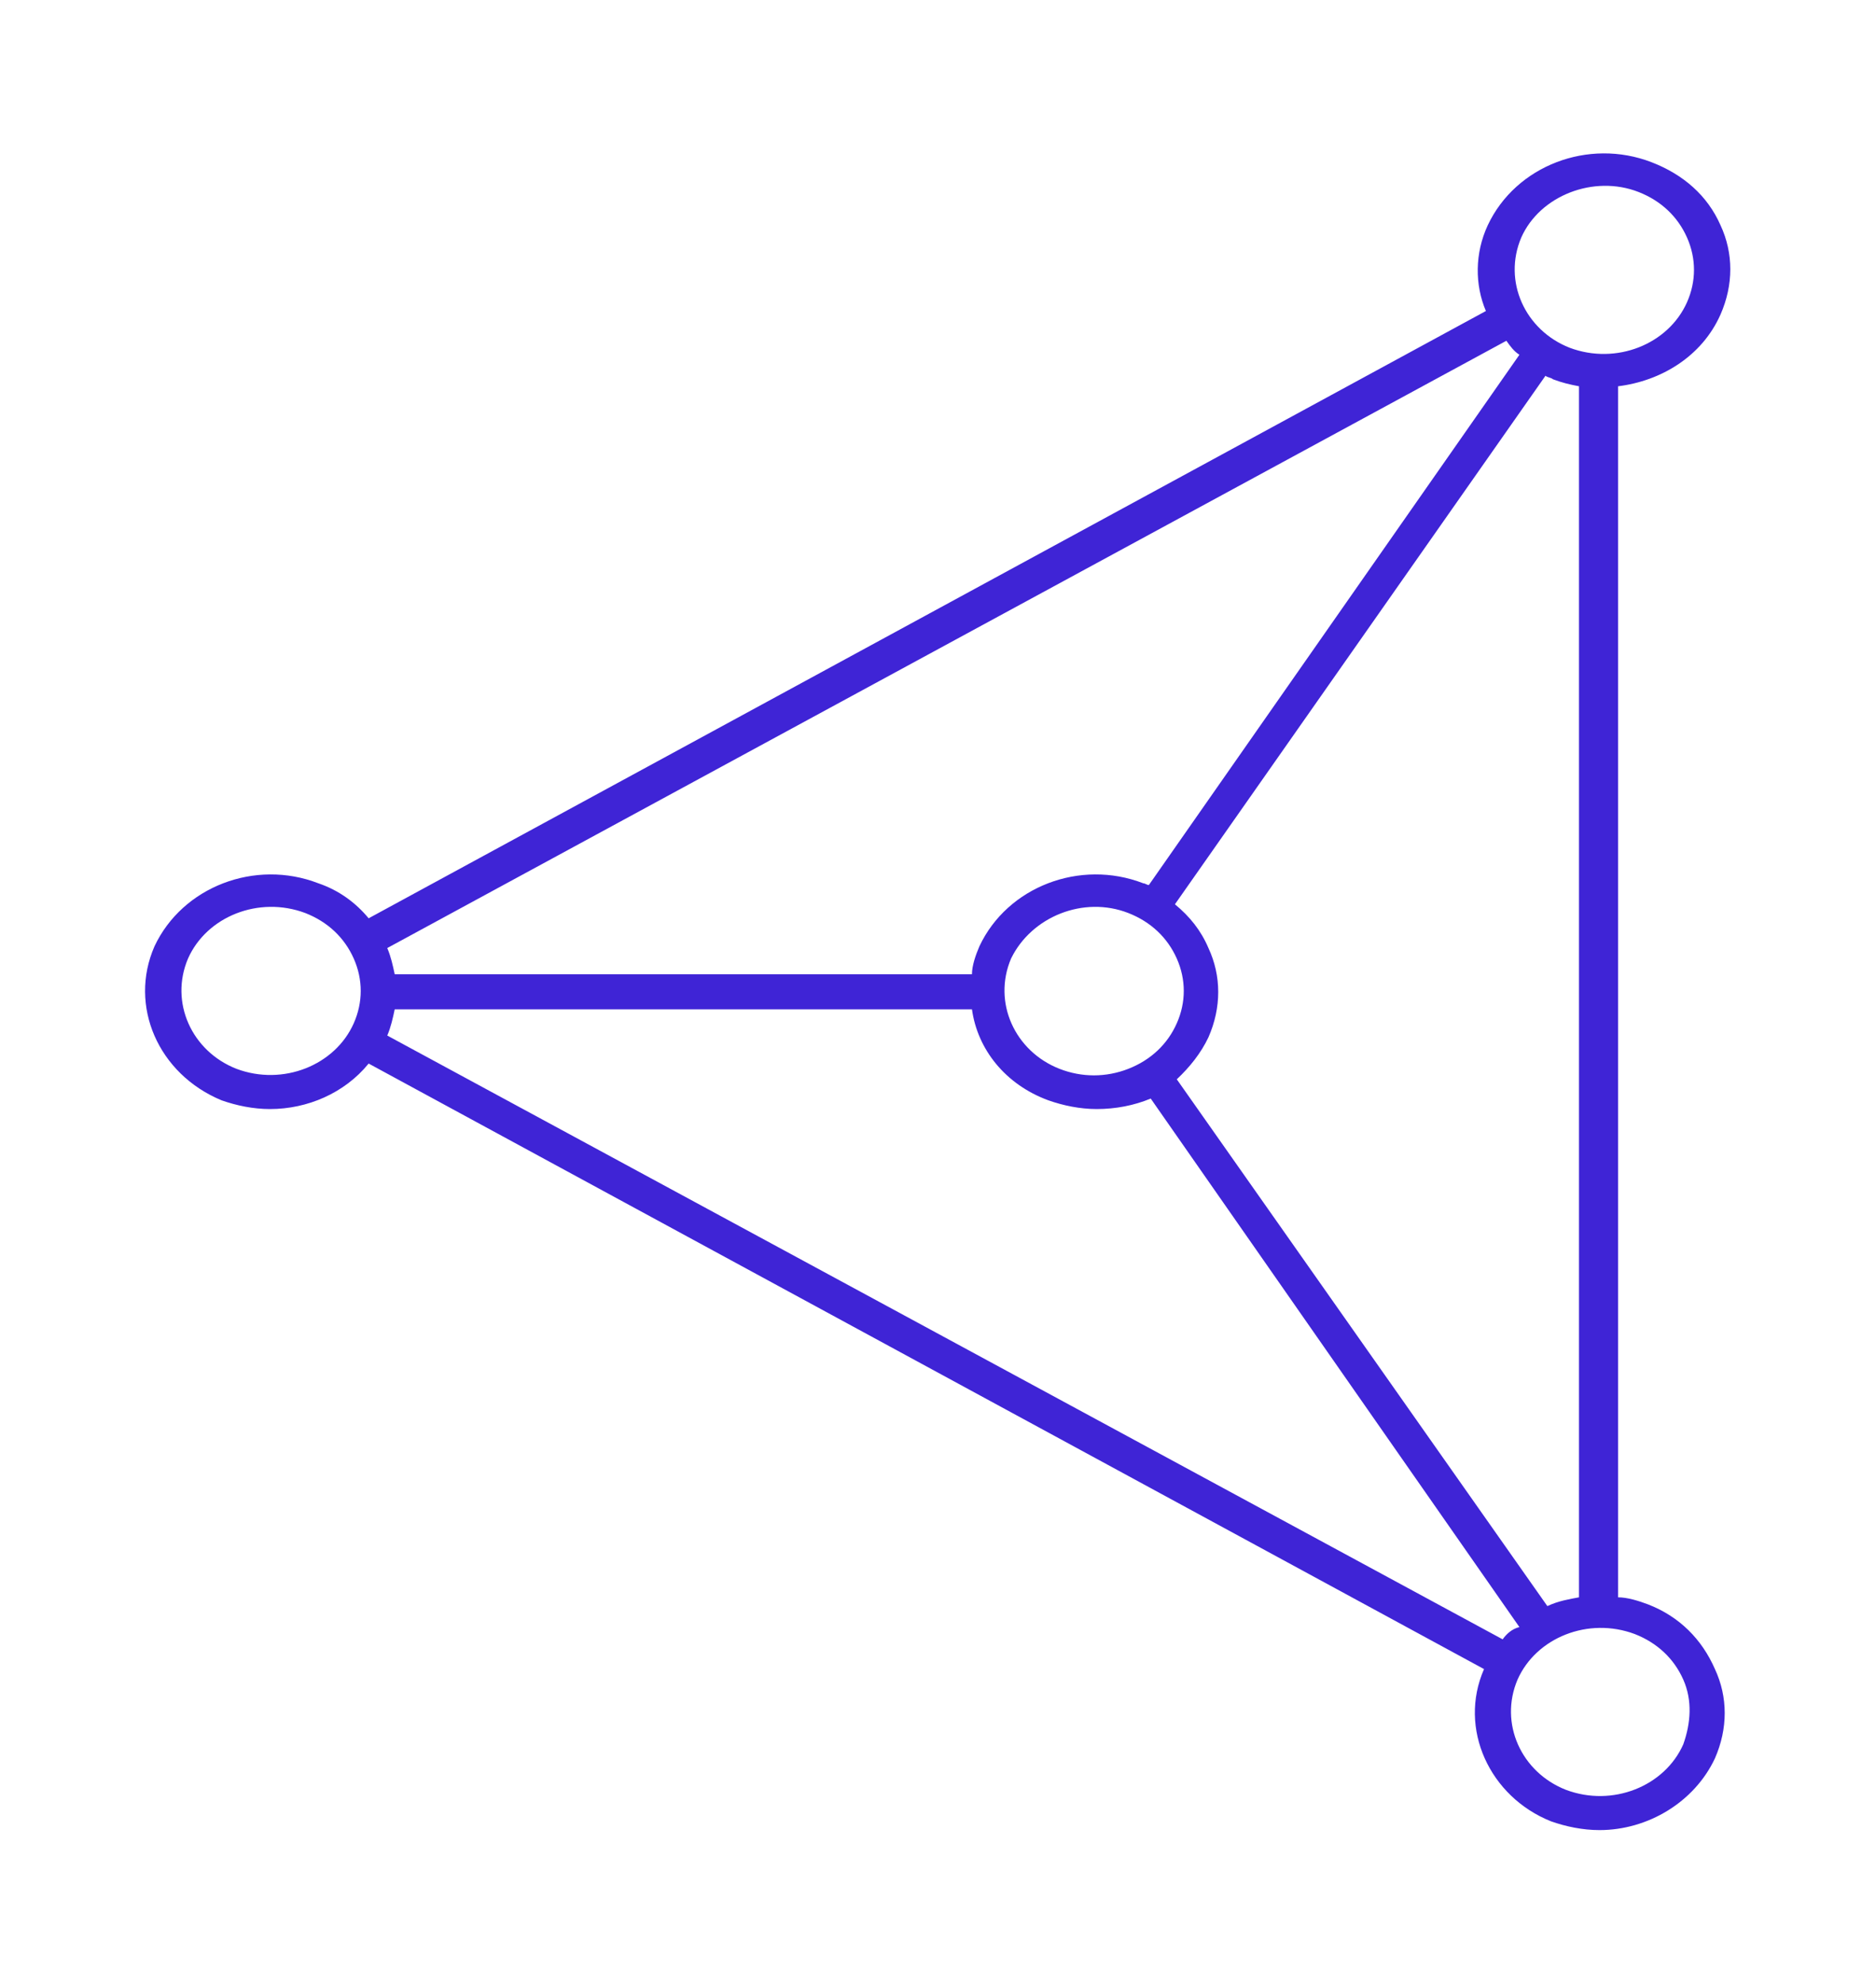<?xml version="1.0" encoding="UTF-8" standalone="no"?>
<svg
   xmlns:dc="http://purl.org/dc/elements/1.1/"
   xmlns:cc="http://creativecommons.org/ns#"
   xmlns:rdf="http://www.w3.org/1999/02/22-rdf-syntax-ns#"
   xmlns:svg="http://www.w3.org/2000/svg"
   xmlns="http://www.w3.org/2000/svg"
   xmlns:sodipodi="http://sodipodi.sourceforge.net/DTD/sodipodi-0.dtd"
   xmlns:inkscape="http://www.inkscape.org/namespaces/inkscape"
   version="1.1"
   x="0px"
   y="0px"
   viewBox="0 0 85.131 89.98"
   xml:space="preserve"
   id="svg24"
   sodipodi:docname="wireframe.svg"
   width="85.131"
   height="89.98"
   inkscape:version="0.92.1 r15371"><defs
     id="defs28" /><sodipodi:namedview
     pagecolor="#ffffff"
     bordercolor="#666666"
     borderopacity="1"
     objecttolerance="10"
     gridtolerance="10"
     guidetolerance="10"
     inkscape:pageopacity="0"
     inkscape:pageshadow="2"
     inkscape:window-width="1920"
     inkscape:window-height="1017"
     id="namedview26"
     showgrid="false"
     fit-margin-top="0"
     fit-margin-left="0"
     fit-margin-right="0"
     fit-margin-bottom="0"
     inkscape:zoom="1.888"
     inkscape:cx="-140.47493"
     inkscape:cy="35.099996"
     inkscape:window-x="-8"
     inkscape:window-y="-8"
     inkscape:window-maximized="1"
     inkscape:current-layer="g18" /><style
     type="text/css"
     id="style2">
	.st0{display:none;}
	.st1{display:inline;}
</style><g
     class="st0"
     id="g6"
     style="display:none"
     transform="translate(-5.094,-7.62)"><path
       class="st1"
       d="m 90.6,60.9 v -21 c 2.9,-0.4 5.2,-2.9 5.2,-6 0,-3.3 -2.7,-6 -6,-6 -1.4,0 -2.6,0.5 -3.6,1.2 l -15,-14.9 c 0.8,-1 1.2,-2.3 1.2,-3.6 0,-3.3 -2.7,-6 -6,-6 -3,0 -5.5,2.3 -6,5.2 H 39.3 c -0.4,-2.9 -2.9,-5.2 -6,-5.2 -3.3,0 -6,2.7 -6,6 0,1.4 0.5,2.6 1.2,3.6 L 13.6,29.1 c -1,-0.8 -2.3,-1.2 -3.6,-1.2 -3.3,0 -6,2.7 -6,6 0,3 2.3,5.5 5.2,6 V 61 C 6.3,61.4 4,63.9 4,67 c 0,3.3 2.7,6 6,6 1.4,0 2.6,-0.5 3.6,-1.2 l 14.9,14.9 c -0.8,1 -1.2,2.3 -1.2,3.6 0,3.3 2.7,6 6,6 3,0 5.5,-2.3 6,-5.2 h 21.1 c 0.4,2.9 2.9,5.2 6,5.2 3.3,0 6,-2.7 6,-6 0,-1.4 -0.5,-2.6 -1.2,-3.6 L 86.1,71.8 c 1,0.8 2.3,1.2 3.6,1.2 3.3,0 6,-2.7 6,-6 0,-3.1 -2.2,-5.6 -5.1,-6.1 z M 66.4,84.2 c -0.6,0 -1.2,0.1 -1.8,0.3 L 52.9,55.6 c 0.9,-0.5 1.6,-1.3 2.1,-2.1 l 28.8,11.9 c -0.1,0.5 -0.2,1 -0.2,1.5 0,1.4 0.5,2.6 1.2,3.6 L 70,85.4 c -1,-0.7 -2.3,-1.2 -3.6,-1.2 z m -6,5.2 H 39.3 C 39,87.6 37.9,86 36.4,85.1 L 48.3,56.3 c 0.5,0.1 1,0.2 1.5,0.2 0.5,0 1,-0.1 1.4,-0.2 l 11.7,29 c -1.3,0.8 -2.3,2.3 -2.5,4.1 z M 29.8,85.4 14.9,70.5 c 0.8,-1 1.2,-2.3 1.2,-3.6 0,-0.5 -0.1,-1 -0.2,-1.5 L 44.7,53.5 c 0.5,0.9 1.2,1.6 2.1,2.1 L 34.9,84.4 c -0.5,-0.1 -1,-0.2 -1.5,-0.2 -1.4,0 -2.6,0.5 -3.6,1.2 z M 15.2,37 44,48.9 c -0.1,0.5 -0.2,1 -0.2,1.5 0,0.5 0.1,1 0.2,1.5 L 15.2,63.8 c -0.9,-1.5 -2.5,-2.6 -4.3,-2.9 v -21 c 1.8,-0.3 3.4,-1.4 4.3,-2.9 z M 33.4,16.6 c 0.5,0 1,-0.1 1.5,-0.2 l 11.9,28.8 c -0.9,0.5 -1.6,1.2 -2.1,2.1 L 15.9,35.4 c 0.1,-0.5 0.2,-1 0.2,-1.5 0,-1.4 -0.5,-2.6 -1.2,-3.6 L 29.8,15.4 c 1,0.8 2.2,1.2 3.6,1.2 z m 5.9,-5.2 h 21.1 c 0.3,1.8 1.4,3.4 2.9,4.3 L 51.4,44.6 c -0.5,-0.1 -1,-0.2 -1.5,-0.2 -0.5,0 -1,0.1 -1.5,0.2 l -12,-28.8 c 1.6,-1 2.7,-2.5 2.9,-4.4 z m 30.7,4 14.9,14.9 c -0.8,1 -1.2,2.3 -1.2,3.6 0,0.5 0.1,1 0.2,1.5 L 55,47.3 C 54.5,46.4 53.8,45.7 52.9,45.2 L 64.8,16.4 c 0.5,0.1 1,0.2 1.5,0.2 1.4,0 2.7,-0.4 3.7,-1.2 z m -15.8,35 c 0,2.4 -2,4.4 -4.4,4.4 -2.4,0 -4.4,-2 -4.4,-4.4 0,-2.4 2,-4.4 4.4,-4.4 2.5,0 4.4,2 4.4,4.4 z M 84.5,63.8 55.7,51.9 c 0.1,-0.5 0.2,-1 0.2,-1.5 0,-0.5 -0.1,-1 -0.2,-1.5 L 84.5,37 c 0.9,1.5 2.5,2.6 4.3,2.9 V 61 c -1.8,0.2 -3.4,1.3 -4.3,2.8 z M 94,33.9 c 0,2.4 -1.9,4.3 -4.3,4.3 -2.4,0 -4.3,-1.9 -4.3,-4.3 0,-2.4 1.9,-4.3 4.3,-4.3 2.4,0 4.3,1.9 4.3,4.3 z M 66.4,6.3 c 2.4,0 4.3,1.9 4.3,4.3 0,2.4 -1.9,4.3 -4.3,4.3 C 64,14.9 62,13 62,10.6 62,8.2 64,6.3 66.4,6.3 Z m -33,0 c 2.4,0 4.3,1.9 4.3,4.3 0,2.4 -1.9,4.3 -4.3,4.3 -2.4,0 -4.3,-1.9 -4.3,-4.3 0,-2.4 1.9,-4.3 4.3,-4.3 z M 5.7,33.9 c 0,-2.4 1.9,-4.3 4.3,-4.3 2.4,0 4.3,1.9 4.3,4.3 0,2.4 -1.9,4.3 -4.3,4.3 -2.4,0 -4.3,-1.9 -4.3,-4.3 z m 0,33 c 0,-2.1 1.5,-3.8 3.5,-4.2 v 0 c 0.3,-0.1 0.5,-0.1 0.8,-0.1 0,0 0,0 0,0 2.4,0 4.3,1.9 4.3,4.3 0,2.4 -1.9,4.3 -4.3,4.3 -2.4,0 -4.3,-1.9 -4.3,-4.3 z m 27.7,27.6 c -2.4,0 -4.3,-1.9 -4.3,-4.3 0,-2.4 1.9,-4.3 4.3,-4.3 2.4,0 4.3,1.9 4.3,4.3 0,2.4 -2,4.3 -4.3,4.3 z m 33,0.1 c -2.4,0 -4.3,-1.9 -4.3,-4.3 0,-2.4 1.9,-4.3 4.3,-4.3 2.4,0 4.3,1.9 4.3,4.3 0,2.4 -2,4.3 -4.3,4.3 z M 89.7,71.2 c -2.4,0 -4.3,-1.9 -4.3,-4.3 0,-2.4 1.9,-4.3 4.3,-4.3 2.4,0 4.3,1.9 4.3,4.3 0,2.4 -1.9,4.3 -4.3,4.3 z"
       id="path4"
       inkscape:connector-curvature="0"
       style="display:inline" /></g><g
     class="st0"
     id="g10"
     style="display:none"
     transform="translate(-5.094,-7.62)"><path
       class="st1"
       d="m 95.2,48.3 c -1.2,-2.9 -4.5,-4.2 -7.3,-3 -1.9,0.8 -3.1,2.5 -3.4,4.4 H 58.6 C 58.5,48.8 58.3,48 58,47.1 v 0 C 57.7,46.3 57.2,45.5 56.6,44.8 L 74.9,26.5 c 1,0.7 2.1,1.1 3.4,1.1 0.7,0 1.4,-0.1 2.1,-0.4 2.9,-1.2 4.2,-4.5 3,-7.3 v 0 c -0.6,-1.4 -1.7,-2.5 -3,-3 -1.4,-0.6 -2.9,-0.6 -4.3,0 -1.4,0.6 -2.5,1.7 -3,3 -0.6,1.4 -0.6,2.9 0,4.3 0.2,0.4 0.4,0.8 0.7,1.2 L 55.5,43.7 c -1.4,-1.1 -3,-1.8 -4.8,-2 V 15.8 c 0.5,-0.1 0.9,-0.2 1.4,-0.4 1.4,-0.6 2.5,-1.7 3,-3 0.6,-1.4 0.6,-2.9 0,-4.3 -0.6,-1.4 -1.7,-2.5 -3,-3 -1.4,-0.6 -2.9,-0.6 -4.3,0 -2.9,1.2 -4.2,4.5 -3,7.3 0.8,1.9 2.5,3.1 4.4,3.4 v 25.9 c -0.9,0.1 -1.7,0.3 -2.6,0.6 -0.8,0.3 -1.6,0.8 -2.3,1.4 L 26,25.3 c 0.3,-0.4 0.5,-0.8 0.7,-1.2 0.6,-1.4 0.6,-2.9 0,-4.3 -0.6,-1.4 -1.7,-2.5 -3,-3 -1.4,-0.6 -2.9,-0.6 -4.3,0 -1.4,0.6 -2.5,1.7 -3,3 -0.6,1.4 -0.6,2.9 0,4.3 0.9,2.2 3,3.5 5.2,3.5 0.7,0 1.4,-0.1 2.1,-0.4 v 0 c 0.4,-0.2 0.8,-0.4 1.2,-0.7 l 18.3,18.3 c -1.1,1.4 -1.8,3 -2,4.8 H 15.3 c -0.1,-0.5 -0.2,-0.9 -0.4,-1.4 -0.6,-1.4 -1.7,-2.5 -3,-3 -1.4,-0.6 -2.9,-0.6 -4.3,0 -2.9,1.2 -4.2,4.5 -3,7.3 0.9,2.2 3,3.5 5.2,3.5 0.7,0 1.4,-0.1 2.1,-0.4 v 0 c 1.4,-0.6 2.5,-1.7 3,-3 0.2,-0.4 0.3,-0.9 0.4,-1.4 h 25.9 c 0.1,0.9 0.3,1.7 0.6,2.6 0.3,0.8 0.8,1.6 1.4,2.3 L 24.8,74.3 C 24.4,74 24,73.8 23.6,73.6 22.2,73 20.7,73 19.3,73.6 c -2.9,1.2 -4.2,4.5 -3,7.3 0.6,1.4 1.7,2.5 3,3 0.7,0.3 1.4,0.4 2.2,0.4 0.7,0 1.5,-0.1 2.1,-0.4 1.4,-0.6 2.5,-1.7 3,-3 0.6,-1.4 0.6,-2.9 0,-4.3 -0.2,-0.4 -0.4,-0.8 -0.7,-1.2 L 44.2,57.1 c 1.4,1.1 3,1.8 4.8,2 V 85 c -0.5,0.1 -0.9,0.2 -1.4,0.4 -1.4,0.6 -2.5,1.7 -3,3 -0.6,1.4 -0.6,2.9 0,4.3 0.9,2.2 3,3.5 5.2,3.5 0.7,0 1.4,-0.1 2.1,-0.4 1.4,-0.6 2.5,-1.7 3,-3 0.6,-1.4 0.6,-2.9 0,-4.3 -0.6,-1.4 -1.7,-2.5 -3,-3 C 51.5,85.3 51,85.2 50.5,85.1 V 59.2 c 0.9,-0.1 1.7,-0.3 2.6,-0.6 0.8,-0.3 1.6,-0.8 2.2,-1.3 l 18.2,18.5 c -0.2,0.3 -0.4,0.6 -0.5,1 -0.6,1.4 -0.6,2.9 0,4.3 0.9,2.2 3,3.5 5.2,3.5 0.7,0 1.4,-0.1 2.1,-0.4 1.4,-0.6 2.5,-1.7 3,-3 0.6,-1.4 0.6,-2.9 0,-4.3 -0.6,-1.4 -1.7,-2.5 -3,-3 -1.4,-0.6 -2.9,-0.6 -4.3,0 -0.5,0.2 -1,0.5 -1.4,0.9 l -18,-18.7 c 1.2,-1.4 1.9,-3.1 2,-4.9 h 25.9 c 0.1,0.5 0.2,0.9 0.4,1.4 0.6,1.4 1.7,2.5 3,3 0.7,0.3 1.4,0.4 2.2,0.4 0.7,0 1.5,-0.1 2.1,-0.4 1.4,-0.6 2.5,-1.7 3,-3 0.6,-1.4 0.6,-2.9 0,-4.3 z M 74.6,20.5 c 0.4,-1 1.2,-1.8 2.2,-2.2 0.5,-0.2 1,-0.3 1.5,-0.3 0.5,0 1,0.1 1.5,0.3 1,0.4 1.8,1.2 2.2,2.2 0.8,2.1 -0.1,4.4 -2.2,5.3 -2.1,0.8 -4.4,-0.1 -5.3,-2.2 -0.3,-1 -0.3,-2.1 0.1,-3.1 z M 23,25.7 v 0 c -2.1,0.8 -4.4,-0.1 -5.3,-2.2 -0.4,-1 -0.4,-2.1 0,-3.1 0.4,-1 1.2,-1.8 2.2,-2.2 0.5,-0.2 1,-0.3 1.5,-0.3 0.5,0 1,0.1 1.5,0.3 1,0.4 1.8,1.2 2.2,2.2 0.4,1 0.4,2.1 0,3.1 -0.3,1 -1.1,1.8 -2.1,2.2 z m -9.6,26.2 c -0.4,1 -1.2,1.8 -2.2,2.2 -1,0.4 -2.1,0.4 -3.1,0 -1,-0.4 -1.8,-1.2 -2.2,-2.2 -0.4,-1 -0.4,-2.1 0,-3.1 0.4,-1 1.2,-1.8 2.2,-2.2 0.5,-0.2 1,-0.3 1.5,-0.3 0.5,0 1,0.1 1.5,0.3 1,0.4 1.8,1.2 2.2,2.2 0.5,1 0.5,2.1 0.1,3.1 z m 11.7,28.4 c -0.4,1 -1.2,1.8 -2.2,2.2 -1,0.4 -2.1,0.4 -3.1,0 -1,-0.4 -1.8,-1.2 -2.2,-2.2 -0.4,-1 -0.4,-2.1 0,-3.1 0.4,-1 1.2,-1.8 2.2,-2.2 0.5,-0.2 1,-0.3 1.5,-0.3 0.5,0 1,0.1 1.5,0.3 1,0.4 1.8,1.2 2.2,2.2 0.4,1 0.6,2.1 0.1,3.1 z m 51.6,-5.2 c 0.5,-0.2 1,-0.3 1.5,-0.3 0.5,0 1,0.1 1.5,0.3 1,0.4 1.8,1.2 2.2,2.2 0.4,1 0.4,2.1 0,3.1 -0.4,1 -1.2,1.8 -2.2,2.2 v 0 c -1,0.4 -2.1,0.4 -3.1,0 -1,-0.4 -1.8,-1.2 -2.2,-2.2 -0.4,-1 -0.4,-2.1 0,-3.1 0.4,-1 1.3,-1.8 2.3,-2.2 z M 46.2,11.8 c -0.8,-2 0.1,-4.4 2.2,-5.3 0.5,-0.2 1,-0.3 1.5,-0.3 0.5,0 1,0.1 1.5,0.3 1,0.4 1.8,1.2 2.2,2.2 v 0 c 0.4,1 0.4,2.1 0,3.1 -0.4,1 -1.2,1.8 -2.2,2.2 -1,0.4 -2.1,0.4 -3.1,0 -0.9,-0.5 -1.7,-1.2 -2.1,-2.2 z m 7.3,77.3 c 0.4,1 0.4,2.1 0,3.1 -0.4,1 -1.2,1.8 -2.2,2.2 -2,0.8 -4.4,-0.1 -5.3,-2.2 -0.4,-1 -0.4,-2.1 0,-3.1 0.4,-1 1.2,-1.8 2.2,-2.2 0.2,-0.1 0.5,-0.2 0.7,-0.2 0.3,-0.1 0.5,-0.1 0.8,-0.1 0.3,0 0.5,0 0.8,0.1 0.3,0.1 0.5,0.1 0.7,0.2 1.2,0.4 1.9,1.2 2.3,2.2 z m -0.9,-32 c -3.7,1.5 -7.9,-0.2 -9.4,-3.9 -1.5,-3.7 0.2,-7.9 3.9,-9.4 0.9,-0.4 1.8,-0.5 2.7,-0.5 2.8,0 5.5,1.7 6.7,4.4 v 0 c 1.5,3.6 -0.2,7.8 -3.9,9.4 z M 93.8,52 c -0.4,1 -1.2,1.8 -2.2,2.2 -1,0.4 -2.1,0.4 -3.1,0 -1,-0.4 -1.8,-1.2 -2.2,-2.2 -0.4,-1 -0.4,-2.1 0,-3.1 0.4,-1 1.2,-1.8 2.2,-2.2 0.5,-0.2 1,-0.3 1.5,-0.3 0.5,0 1,0.1 1.5,0.3 1,0.4 1.8,1.2 2.2,2.2 0.5,1 0.5,2.1 0.1,3.1 z"
       id="path8"
       inkscape:connector-curvature="0"
       style="display:inline" /></g><g
     class="st0"
     id="g14"
     style="display:none"
     transform="translate(-5.094,-7.62)"><path
       class="st1"
       d="m 92.1,82.9 c -0.7,-1.7 -2.1,-3.1 -3.8,-3.8 -2.4,-1 -5,-0.6 -6.9,0.9 L 58.5,57 c 2.5,-3 3.3,-7.3 1.7,-11.2 -0.4,-1.1 -1,-2 -1.7,-2.9 L 81.4,20.1 c 0.5,0.3 1,0.6 1.5,0.9 0.9,0.4 1.8,0.5 2.7,0.5 2.8,0 5.4,-1.6 6.5,-4.3 0.7,-1.7 0.7,-3.6 0,-5.4 C 91.3,10 90,8.7 88.3,8 c -3.6,-1.5 -7.7,0.2 -9.2,3.8 -1,2.4 -0.6,5 0.9,6.9 L 57,41.5 c -0.8,-0.7 -1.8,-1.3 -2.8,-1.7 -2.7,-1.1 -5.7,-1.1 -8.4,0 -1.1,0.4 -2,1 -2.9,1.7 L 20,18.5 c 0.3,-0.5 0.7,-1 0.9,-1.5 1.5,-3.6 -0.2,-7.7 -3.8,-9.2 v 0 C 13.5,6.3 9.4,8 7.9,11.6 c -0.7,1.7 -0.7,3.6 0,5.4 0.7,1.7 2.1,3.1 3.8,3.8 0.9,0.4 1.8,0.5 2.7,0.5 1.5,0 3,-0.5 4.2,-1.4 l 22.9,23 c -0.7,0.8 -1.3,1.8 -1.7,2.8 -1.1,2.7 -1.1,5.7 0,8.4 0.4,1.1 1,2 1.7,2.8 l -22.8,23 c -0.5,-0.3 -1,-0.6 -1.5,-0.9 -3.6,-1.5 -7.7,0.2 -9.2,3.8 -0.7,1.7 -0.7,3.6 0,5.4 0.7,1.8 2,3.1 3.7,3.8 0.9,0.4 1.8,0.5 2.7,0.5 2.8,0 5.4,-1.6 6.5,-4.3 1,-2.4 0.6,-5 -0.9,-6.9 L 43,58.4 c 2,1.6 4.5,2.6 7.1,2.6 1.4,0 2.8,-0.3 4.2,-0.8 1.1,-0.4 2,-1 2.8,-1.7 L 80,81.4 c -0.3,0.5 -0.6,1 -0.9,1.5 -1.5,3.6 0.2,7.7 3.8,9.2 v 0 c 0.9,0.4 1.8,0.5 2.7,0.5 2.8,0 5.4,-1.6 6.5,-4.3 0.7,-1.7 0.7,-3.7 0,-5.4 z M 80.9,12.5 c 0.8,-1.9 2.7,-3.1 4.7,-3.1 0.6,0 1.3,0.1 1.9,0.4 1.2,0.5 2.2,1.5 2.7,2.7 0.5,1.2 0.5,2.6 0,3.9 -1.1,2.6 -4,3.8 -6.6,2.7 -2.5,-1 -3.8,-4 -2.7,-6.6 z m -68.4,6.6 c -1.2,-0.5 -2.2,-1.5 -2.7,-2.7 -0.5,-1.2 -0.5,-2.6 0,-3.9 0.5,-1.2 1.5,-2.2 2.7,-2.7 0.6,-0.3 1.3,-0.4 1.9,-0.4 0.7,0 1.3,0.1 1.9,0.4 v 0 c 2.6,1.1 3.8,4 2.7,6.6 -1,2.5 -3.9,3.7 -6.5,2.7 z m 6.6,68.4 c -1.1,2.6 -4,3.8 -6.6,2.7 -1.2,-0.5 -2.2,-1.5 -2.7,-2.7 -0.5,-1.2 -0.5,-2.6 0,-3.9 0.5,-1.2 1.5,-2.2 2.7,-2.7 0.6,-0.3 1.3,-0.4 1.9,-0.4 0.7,0 1.3,0.1 1.9,0.4 2.6,1 3.9,4 2.8,6.6 z M 53.5,58.3 c -4.6,1.9 -9.9,-0.3 -11.8,-4.9 -0.9,-2.2 -0.9,-4.7 0,-6.9 0.9,-2.2 2.7,-3.9 4.9,-4.9 1.1,-0.5 2.3,-0.7 3.4,-0.7 1.2,0 2.3,0.2 3.5,0.7 2.2,0.9 3.9,2.7 4.9,4.9 1.8,4.6 -0.3,9.9 -4.9,11.8 z m 36.7,29.2 c -1.1,2.6 -4,3.8 -6.6,2.7 -2.6,-1.1 -3.8,-4 -2.7,-6.6 1.1,-2.6 4,-3.8 6.6,-2.7 1.2,0.5 2.2,1.5 2.7,2.7 0.5,1.3 0.5,2.7 0,3.9 z"
       id="path12"
       inkscape:connector-curvature="0"
       style="display:inline" /></g><g
     id="g18"
     style="fill:#3f24d6;fill-opacity:1;stroke-width:0.122;stroke-miterlimit:4;stroke-dasharray:none"
     transform="matrix(0.845,0,0,0.794,2.279,5.535)"><path
       d="M 85.8,84.7 C 85.3,84.5 84.7,84.3 84.2,84.3 V 15.1 c 2.3,-0.3 4.5,-1.7 5.5,-4.1 0.7,-1.7 0.7,-3.5 0,-5.1 C 89,4.2 87.7,3 86,2.3 82.6,0.9 78.7,2.5 77.2,5.9 v 0 c -0.7,1.6 -0.7,3.4 -0.1,4.9 l -60,34.7 c -0.7,-0.9 -1.6,-1.6 -2.7,-2 -3.4,-1.4 -7.3,0.2 -8.8,3.6 v 0 c -1.4,3.4 0.2,7.3 3.6,8.8 0.8,0.3 1.7,0.5 2.6,0.5 2,0 4,-0.9 5.3,-2.6 L 77,88.4 c -1.4,3.4 0.3,7.3 3.6,8.7 0.8,0.3 1.7,0.5 2.6,0.5 2.6,0 5.1,-1.6 6.2,-4.1 0.7,-1.7 0.7,-3.5 0,-5.1 -0.7,-1.7 -1.9,-3 -3.6,-3.7 z M 78,86.7 18.1,52.2 c 0.2,-0.5 0.3,-1 0.4,-1.5 h 31 c 0.3,2.3 1.8,4.3 4.1,5.2 0.8,0.3 1.7,0.5 2.6,0.5 1,0 2,-0.2 2.9,-0.6 L 78.9,86 c -0.4,0.1 -0.7,0.4 -0.9,0.7 z M 57.9,45.2 c 1.2,0.5 2.1,1.4 2.6,2.6 0.5,1.2 0.5,2.5 0,3.7 -0.5,1.2 -1.4,2.1 -2.6,2.6 -1.2,0.5 -2.5,0.5 -3.7,0 -2.4,-1 -3.6,-3.8 -2.6,-6.3 v 0 c 1.1,-2.4 3.9,-3.6 6.3,-2.6 z M 80.4,84.8 60.5,54.7 c 0.7,-0.7 1.3,-1.5 1.7,-2.4 0.7,-1.7 0.7,-3.5 0,-5.1 -0.4,-1 -1,-1.8 -1.8,-2.5 L 80.3,14.5 c 0.1,0.1 0.3,0.1 0.4,0.2 0.5,0.2 0.9,0.3 1.4,0.4 v 69.2 c -0.5,0.1 -1.1,0.2 -1.7,0.5 z M 79,6.6 v 0 C 80,4.2 82.9,3 85.3,4 c 1.2,0.5 2.1,1.4 2.6,2.6 0.5,1.2 0.5,2.5 0,3.7 -1,2.4 -3.8,3.6 -6.3,2.6 C 79.2,11.9 78,9.1 79,6.6 Z M 78.9,13.3 59,43.6 c -0.1,0 -0.2,-0.1 -0.3,-0.1 -3.4,-1.4 -7.3,0.2 -8.8,3.6 v 0 c -0.2,0.5 -0.4,1.1 -0.4,1.6 h -31 c -0.1,-0.5 -0.2,-1 -0.4,-1.5 L 78.2,12.5 c 0.2,0.3 0.4,0.6 0.7,0.8 z M 10,54.1 C 7.6,53.1 6.4,50.3 7.4,47.8 v 0 c 1,-2.4 3.8,-3.6 6.3,-2.6 1.2,0.5 2.1,1.4 2.6,2.6 0.5,1.2 0.5,2.5 0,3.7 -1,2.4 -3.8,3.6 -6.3,2.6 z m 77.7,38.6 c -1,2.4 -3.8,3.6 -6.3,2.6 -2.4,-1 -3.6,-3.8 -2.6,-6.3 v 0 c 1,-2.4 3.8,-3.6 6.3,-2.6 1.2,0.5 2.1,1.4 2.6,2.6 0.5,1.2 0.4,2.5 0,3.7 z"
       id="path16"
       style="fill:#3f24d6;fill-opacity:1;stroke-width:1.221;stroke-miterlimit:4;stroke-dasharray:none"
       inkscape:connector-curvature="0" /></g></svg>